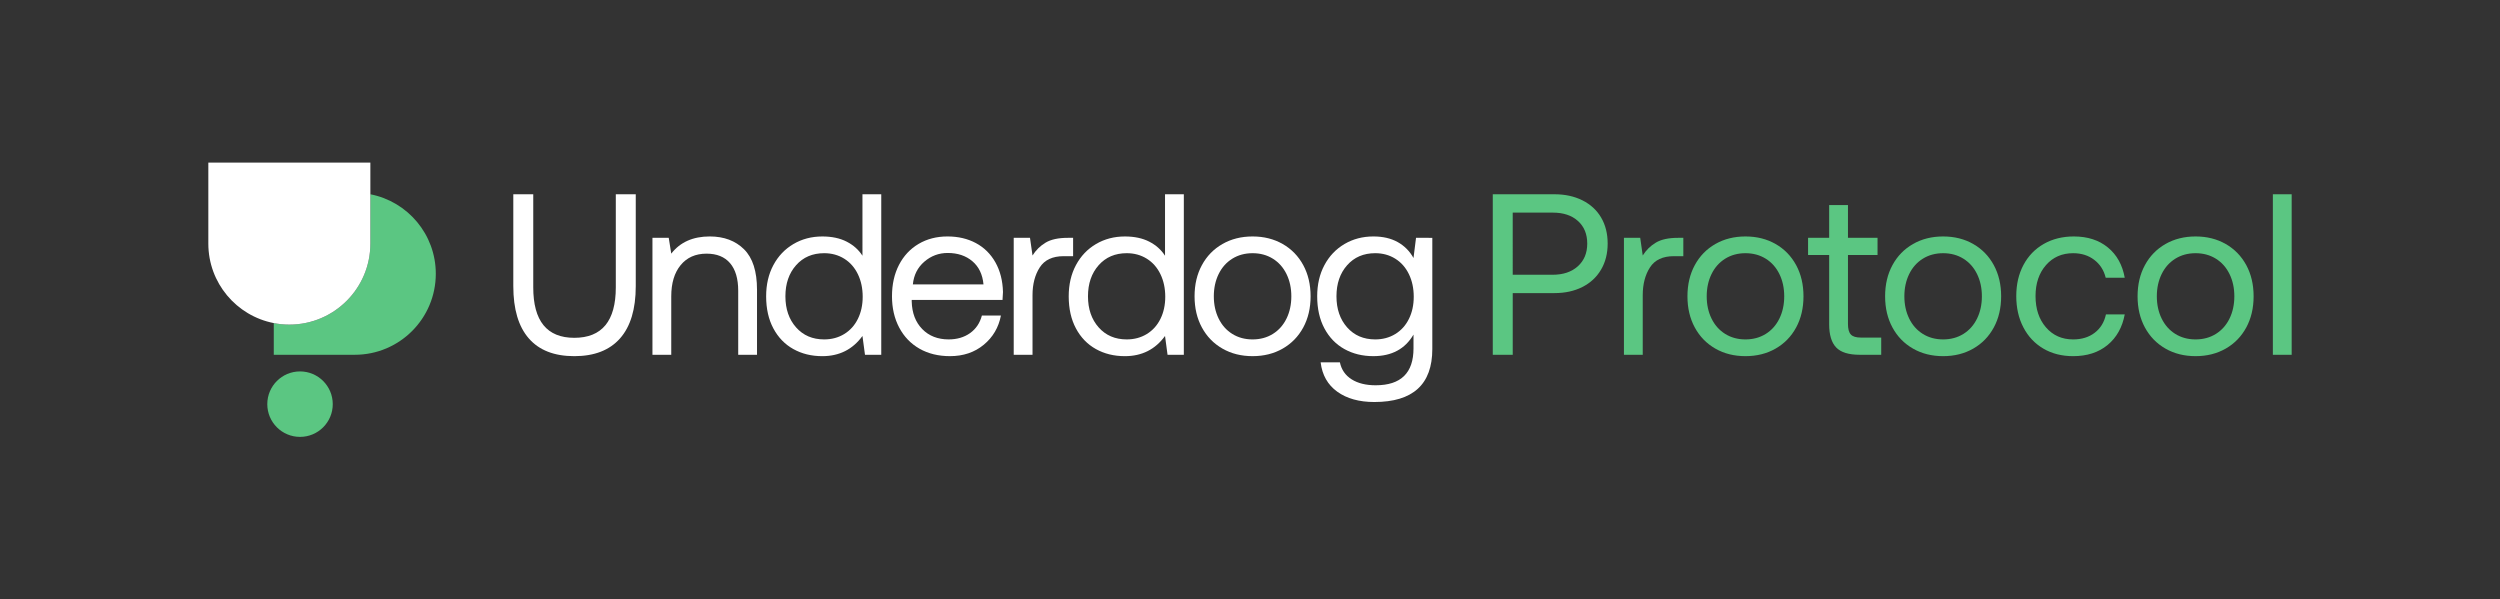 <?xml version="1.0" encoding="utf-8"?>
<!-- Generator: Adobe Illustrator 26.0.2, SVG Export Plug-In . SVG Version: 6.00 Build 0)  -->
<svg version="1.1" id="Layer_1" xmlns="http://www.w3.org/2000/svg" xmlns:xlink="http://www.w3.org/1999/xlink" x="0px" y="0px"
	 width="1200px" height="287.738px" viewBox="0 0 1200 287.738" style="enable-background:new 0 0 1200 287.738;"
	 xml:space="preserve">
<rect x="0" y="0" width="1200" height="287.738" fill="#333333" stroke="none"/>
<style type="text/css">
	.st0{fill:#5BC682;}
	.st1{fill:#FFFFFF;}
</style>
<g>
	<g>
		<path class="st0" d="M177.772,93.247V116.92c0,21.476-17.41,38.886-38.886,38.886l0,0c-2.558,0-5.056-0.254-7.475-0.726
			v15.214h38.886c21.476,0,38.886-17.41,38.886-38.886l0,0C209.183,112.49,195.671,96.734,177.772,93.247z"/>
		<circle class="st0" cx="144.012" cy="193.992" r="15.712"/>
		<path class="st1" d="M138.886,155.806c21.476,0,38.886-17.41,38.886-38.886V93.247V78.034H100v38.886
			c0,18.918,13.512,34.674,31.411,38.16C133.831,155.552,136.328,155.806,138.886,155.806L138.886,155.806z"/>
	</g>
	<path class="st1" d="M255.961,93.247v44.687c0,16.144,6.567,24.215,19.703,24.215c13.28,0,19.922-8.071,19.922-24.215
		V93.247h9.575v44.137c0,11.007-2.514,19.354-7.538,25.04c-5.027,5.688-12.347,8.531-21.958,8.531
		c-9.614,0-16.895-2.843-21.849-8.531c-4.952-5.686-7.429-14.033-7.429-25.04V93.247H255.961z"/>
	<path class="st1" d="M357.149,119.663c4.144,4.111,6.218,10.566,6.218,19.372v31.259h-9.025v-30.708
		c0-5.796-1.305-10.217-3.908-13.263c-2.606-3.044-6.367-4.568-11.281-4.568c-5.285,0-9.43,1.836-12.438,5.504
		c-3.01,3.67-4.512,8.659-4.512,14.969v28.067h-9.026v-56.135h7.815l1.211,7.595
		c4.255-5.503,10.418-8.255,18.491-8.255C347.518,113.5,353.001,115.555,357.149,119.663z"/>
	<path class="st1" d="M423.004,93.247v77.047h-7.814l-1.211-9.025c-4.696,6.458-11.117,9.686-19.262,9.686
		c-5.211,0-9.852-1.137-13.925-3.412c-4.072-2.273-7.265-5.576-9.575-9.906c-2.311-4.329-3.468-9.466-3.468-15.409
		c0-5.65,1.157-10.639,3.468-14.969c2.311-4.329,5.521-7.705,9.631-10.126c4.108-2.421,8.731-3.632,13.869-3.632
		c4.548,0,8.437,0.825,11.666,2.476c3.228,1.651,5.761,3.908,7.595,6.769V93.247H423.004z M405.228,160.333
		c2.824-1.723,5.008-4.145,6.549-7.265c1.54-3.118,2.311-6.659,2.311-10.621c0-4.035-0.771-7.65-2.311-10.841
		c-1.542-3.192-3.725-5.668-6.549-7.43c-2.826-1.761-6.036-2.642-9.631-2.642c-5.578,0-10.071,1.926-13.483,5.779
		s-5.118,8.825-5.118,14.915c0,6.091,1.706,11.062,5.118,14.914c3.412,3.852,7.905,5.778,13.483,5.778
		C399.192,162.919,402.403,162.058,405.228,160.333z"/>
	<path class="st1" d="M431.514,127.148c2.237-4.329,5.374-7.686,9.411-10.072c4.035-2.383,8.658-3.577,13.869-3.577
		c5.135,0,9.686,1.065,13.648,3.192c3.963,2.13,7.08,5.211,9.357,9.246c2.273,4.036,3.484,8.769,3.632,14.198
		c0,0.808-0.075,2.091-0.222,3.852h-43.586v0.771c0.147,5.503,1.833,9.906,5.063,13.208
		c3.228,3.302,7.447,4.953,12.658,4.953c4.035,0,7.465-1.008,10.291-3.027c2.824-2.017,4.714-4.824,5.669-8.42
		h9.135c-1.101,5.724-3.852,10.402-8.255,14.034c-4.403,3.632-9.797,5.448-16.18,5.448
		c-5.578,0-10.457-1.192-14.638-3.578c-4.183-2.383-7.431-5.76-9.742-10.126
		c-2.311-4.365-3.468-9.373-3.468-15.024C428.157,136.503,429.275,131.478,431.514,127.148z M472.074,136.503
		c-0.44-4.769-2.22-8.475-5.338-11.117c-3.119-2.642-7.063-3.962-11.831-3.962c-4.258,0-8,1.395-11.228,4.183
		c-3.23,2.789-5.063,6.421-5.503,10.896H472.074z"/>
	<path class="st1" d="M515.092,114.16v8.805h-4.514c-5.356,0-9.191,1.799-11.502,5.394
		c-2.312,3.596-3.468,8.035-3.468,13.318v28.618h-9.025v-56.135h7.814l1.211,8.475
		c1.613-2.567,3.704-4.622,6.274-6.164c2.568-1.541,6.126-2.312,10.677-2.312H515.092z"/>
	<path class="st1" d="M568.237,93.247v77.047h-7.815l-1.211-9.025c-4.696,6.458-11.117,9.686-19.262,9.686
		c-5.211,0-9.851-1.137-13.923-3.412c-4.072-2.273-7.265-5.576-9.575-9.906c-2.312-4.329-3.468-9.466-3.468-15.409
		c0-5.65,1.155-10.639,3.468-14.969c2.311-4.329,5.519-7.705,9.631-10.126c4.108-2.421,8.731-3.632,13.868-3.632
		c4.55,0,8.438,0.825,11.668,2.476c3.228,1.651,5.759,3.908,7.594,6.769V93.247H568.237z M550.462,160.333
		c2.823-1.723,5.008-4.145,6.548-7.265c1.542-3.118,2.312-6.659,2.312-10.621c0-4.035-0.771-7.65-2.312-10.841
		c-1.54-3.192-3.725-5.668-6.548-7.43c-2.826-1.761-6.037-2.642-9.632-2.642c-5.576,0-10.071,1.926-13.483,5.779
		c-3.411,3.852-5.117,8.825-5.117,14.915c0,6.091,1.706,11.062,5.117,14.914c3.412,3.852,7.907,5.778,13.483,5.778
		C544.424,162.919,547.636,162.058,550.462,160.333z"/>
	<path class="st1" d="M586.764,167.322c-4.221-2.421-7.504-5.796-9.851-10.126c-2.35-4.329-3.523-9.318-3.523-14.969
		c0-5.65,1.173-10.639,3.523-14.969c2.347-4.329,5.63-7.705,9.851-10.126c4.219-2.421,9.043-3.632,14.474-3.632
		c5.43,0,10.253,1.211,14.474,3.632c4.219,2.421,7.501,5.797,9.851,10.126c2.348,4.33,3.523,9.319,3.523,14.969
		c0,5.651-1.175,10.64-3.523,14.969c-2.35,4.33-5.632,7.705-9.851,10.126c-4.221,2.421-9.044,3.632-14.474,3.632
		C595.807,170.955,590.984,169.744,586.764,167.322z M610.98,160.278c2.823-1.761,5.008-4.219,6.548-7.375
		c1.542-3.154,2.312-6.714,2.312-10.676s-0.771-7.521-2.312-10.677c-1.54-3.154-3.725-5.613-6.548-7.375
		c-2.826-1.761-6.073-2.642-9.742-2.642c-3.67,0-6.917,0.881-9.742,2.642c-2.826,1.762-5.008,4.221-6.549,7.375
		c-1.54,3.156-2.311,6.715-2.311,10.677s0.771,7.522,2.311,10.676c1.542,3.156,3.724,5.614,6.549,7.375
		c2.824,1.761,6.072,2.642,9.742,2.642C604.907,162.919,608.154,162.039,610.98,160.278z"/>
	<path class="st1" d="M687.51,114.16v53.383c0,16.95-9.284,25.425-27.848,25.425c-7.265,0-13.19-1.651-17.775-4.953
		c-4.587-3.302-7.247-7.999-7.98-14.088h9.246c0.732,3.522,2.604,6.236,5.612,8.145
		c3.008,1.907,6.861,2.862,11.558,2.862c12.106,0,18.16-5.908,18.16-17.721v-6.605
		c-4.036,6.899-10.455,10.347-19.262,10.347c-5.211,0-9.851-1.137-13.923-3.412
		c-4.072-2.273-7.265-5.576-9.575-9.906c-2.312-4.329-3.468-9.466-3.468-15.409c0-5.65,1.155-10.639,3.468-14.969
		c2.311-4.329,5.519-7.705,9.631-10.126c4.108-2.421,8.731-3.632,13.868-3.632c4.55,0,8.438,0.899,11.668,2.697
		c3.228,1.799,5.759,4.348,7.594,7.649l1.211-9.686H687.51z M669.735,160.333c2.823-1.723,5.008-4.145,6.548-7.265
		c1.542-3.118,2.312-6.659,2.312-10.621c0-4.035-0.771-7.65-2.312-10.841c-1.54-3.192-3.725-5.668-6.548-7.43
		c-2.826-1.761-6.037-2.642-9.632-2.642c-5.576,0-10.071,1.926-13.483,5.779
		c-3.411,3.852-5.117,8.825-5.117,14.915c0,6.091,1.706,11.062,5.117,14.914c3.412,3.852,7.907,5.778,13.483,5.778
		C663.698,162.919,666.909,162.058,669.735,160.333z"/>
	<g>
		<path class="st0" d="M746.139,93.247c5.063,0,9.538,0.974,13.428,2.917c3.888,1.945,6.88,4.696,8.971,8.255
			c2.091,3.561,3.137,7.724,3.137,12.493c0,4.771-1.064,8.953-3.192,12.548c-2.128,3.596-5.117,6.367-8.969,8.31
			c-3.854,1.945-8.311,2.917-13.374,2.917h-20.032v29.608h-9.575V93.247H746.139z M726.107,131.881h19.152
			c5.063,0,9.096-1.357,12.106-4.073c3.008-2.713,4.514-6.346,4.514-10.896c0-4.549-1.486-8.163-4.458-10.841
			c-2.971-2.678-6.989-4.018-12.052-4.018h-19.262V131.881z"/>
		<path class="st0" d="M807.998,114.16v8.805h-4.514c-5.356,0-9.191,1.799-11.502,5.394
			c-2.312,3.596-3.468,8.035-3.468,13.318v28.618h-9.025v-56.135h7.814l1.211,8.475
			c1.613-2.567,3.704-4.622,6.274-6.164c2.568-1.541,6.126-2.312,10.677-2.312H807.998z"/>
		<path class="st0" d="M823.351,167.322c-4.221-2.421-7.504-5.796-9.851-10.126c-2.35-4.329-3.523-9.318-3.523-14.969
			c0-5.65,1.173-10.639,3.523-14.969c2.347-4.329,5.63-7.705,9.851-10.126c4.219-2.421,9.043-3.632,14.474-3.632
			c5.43,0,10.253,1.211,14.474,3.632c4.219,2.421,7.501,5.797,9.851,10.126c2.348,4.33,3.523,9.319,3.523,14.969
			c0,5.651-1.175,10.64-3.523,14.969c-2.35,4.33-5.632,7.705-9.851,10.126
			c-4.221,2.421-9.044,3.632-14.474,3.632C832.394,170.955,827.57,169.744,823.351,167.322z M847.567,160.278
			c2.823-1.761,5.008-4.219,6.548-7.375c1.542-3.154,2.312-6.714,2.312-10.676s-0.771-7.521-2.312-10.677
			c-1.54-3.154-3.725-5.613-6.548-7.375c-2.826-1.761-6.073-2.642-9.742-2.642c-3.67,0-6.917,0.881-9.742,2.642
			c-2.826,1.762-5.008,4.221-6.549,7.375c-1.54,3.156-2.311,6.715-2.311,10.677s0.771,7.522,2.311,10.676
			c1.542,3.156,3.724,5.614,6.549,7.375c2.824,1.761,6.072,2.642,9.742,2.642
			C841.493,162.919,844.741,162.039,847.567,160.278z"/>
		<path class="st0" d="M877.999,122.415h-10.126v-8.255h10.126V98.42h9.025v15.739h14.198v8.255h-14.198v33.13
			c0,2.35,0.458,4.018,1.377,5.008c0.916,0.991,2.511,1.485,4.788,1.485h9.795v8.255h-10.346
			c-5.283,0-9.044-1.173-11.282-3.522c-2.239-2.347-3.357-6.054-3.357-11.117V122.415z"/>
		<path class="st0" d="M918.228,167.322c-4.221-2.421-7.504-5.796-9.851-10.126c-2.35-4.329-3.523-9.318-3.523-14.969
			c0-5.65,1.173-10.639,3.523-14.969c2.347-4.329,5.63-7.705,9.851-10.126c4.219-2.421,9.043-3.632,14.474-3.632
			c5.43,0,10.253,1.211,14.474,3.632c4.219,2.421,7.501,5.797,9.851,10.126c2.348,4.33,3.523,9.319,3.523,14.969
			c0,5.651-1.175,10.64-3.523,14.969c-2.35,4.33-5.632,7.705-9.851,10.126
			c-4.221,2.421-9.044,3.632-14.474,3.632C927.271,170.955,922.447,169.744,918.228,167.322z M942.443,160.278
			c2.823-1.761,5.008-4.219,6.548-7.375c1.542-3.154,2.312-6.714,2.312-10.676s-0.771-7.521-2.312-10.677
			c-1.54-3.154-3.725-5.613-6.548-7.375c-2.826-1.761-6.073-2.642-9.742-2.642c-3.67,0-6.917,0.881-9.742,2.642
			c-2.826,1.762-5.008,4.221-6.549,7.375c-1.54,3.156-2.311,6.715-2.311,10.677s0.771,7.522,2.311,10.676
			c1.542,3.156,3.724,5.614,6.549,7.375c2.824,1.761,6.072,2.642,9.742,2.642
			C936.37,162.919,939.618,162.039,942.443,160.278z"/>
		<path class="st0" d="M1011.619,165.616c-4.331,3.56-9.834,5.338-16.511,5.338c-5.431,0-10.2-1.211-14.308-3.632
			c-4.111-2.421-7.303-5.815-9.577-10.181c-2.275-4.365-3.412-9.373-3.412-15.024
			c0-5.65,1.157-10.639,3.468-14.969c2.311-4.329,5.559-7.686,9.742-10.072c4.181-2.383,8.987-3.577,14.418-3.577
			c6.603,0,12.052,1.761,16.345,5.283s6.989,8.365,8.091,14.529h-9.137c-0.88-3.595-2.715-6.456-5.503-8.585
			c-2.79-2.127-6.163-3.192-10.126-3.192c-5.356,0-9.704,1.909-13.043,5.724c-3.339,3.816-5.008,8.769-5.008,14.859
			c0,6.164,1.669,11.171,5.008,15.024c3.339,3.852,7.687,5.778,13.043,5.778c4.108,0,7.556-1.063,10.346-3.192
			c2.788-2.127,4.586-5.063,5.394-8.805h9.026C1018.699,157.16,1015.947,162.058,1011.619,165.616z"/>
		<path class="st0" d="M1039.411,167.322c-4.221-2.421-7.504-5.796-9.851-10.126c-2.35-4.329-3.523-9.318-3.523-14.969
			c0-5.65,1.173-10.639,3.523-14.969c2.347-4.329,5.63-7.705,9.851-10.126c4.219-2.421,9.043-3.632,14.474-3.632
			c5.43,0,10.253,1.211,14.474,3.632c4.219,2.421,7.501,5.797,9.851,10.126c2.348,4.33,3.523,9.319,3.523,14.969
			c0,5.651-1.175,10.64-3.523,14.969c-2.35,4.33-5.632,7.705-9.851,10.126
			c-4.221,2.421-9.044,3.632-14.474,3.632C1048.454,170.955,1043.63,169.744,1039.411,167.322z M1063.626,160.278
			c2.823-1.761,5.008-4.219,6.548-7.375c1.542-3.154,2.312-6.714,2.312-10.676s-0.771-7.521-2.312-10.677
			c-1.54-3.154-3.725-5.613-6.548-7.375c-2.826-1.761-6.073-2.642-9.742-2.642c-3.67,0-6.917,0.881-9.742,2.642
			c-2.826,1.762-5.008,4.221-6.549,7.375c-1.54,3.156-2.311,6.715-2.311,10.677s0.771,7.522,2.311,10.676
			c1.542,3.156,3.724,5.614,6.549,7.375c2.824,1.761,6.072,2.642,9.742,2.642
			C1057.553,162.919,1060.801,162.039,1063.626,160.278z"/>
		<path class="st0" d="M1090.975,93.247H1100v77.047h-9.025V93.247z"/>
	</g>
</g>
<g>
</g>
<g>
</g>
<g>
</g>
<g>
</g>
<g>
</g>
</svg>
